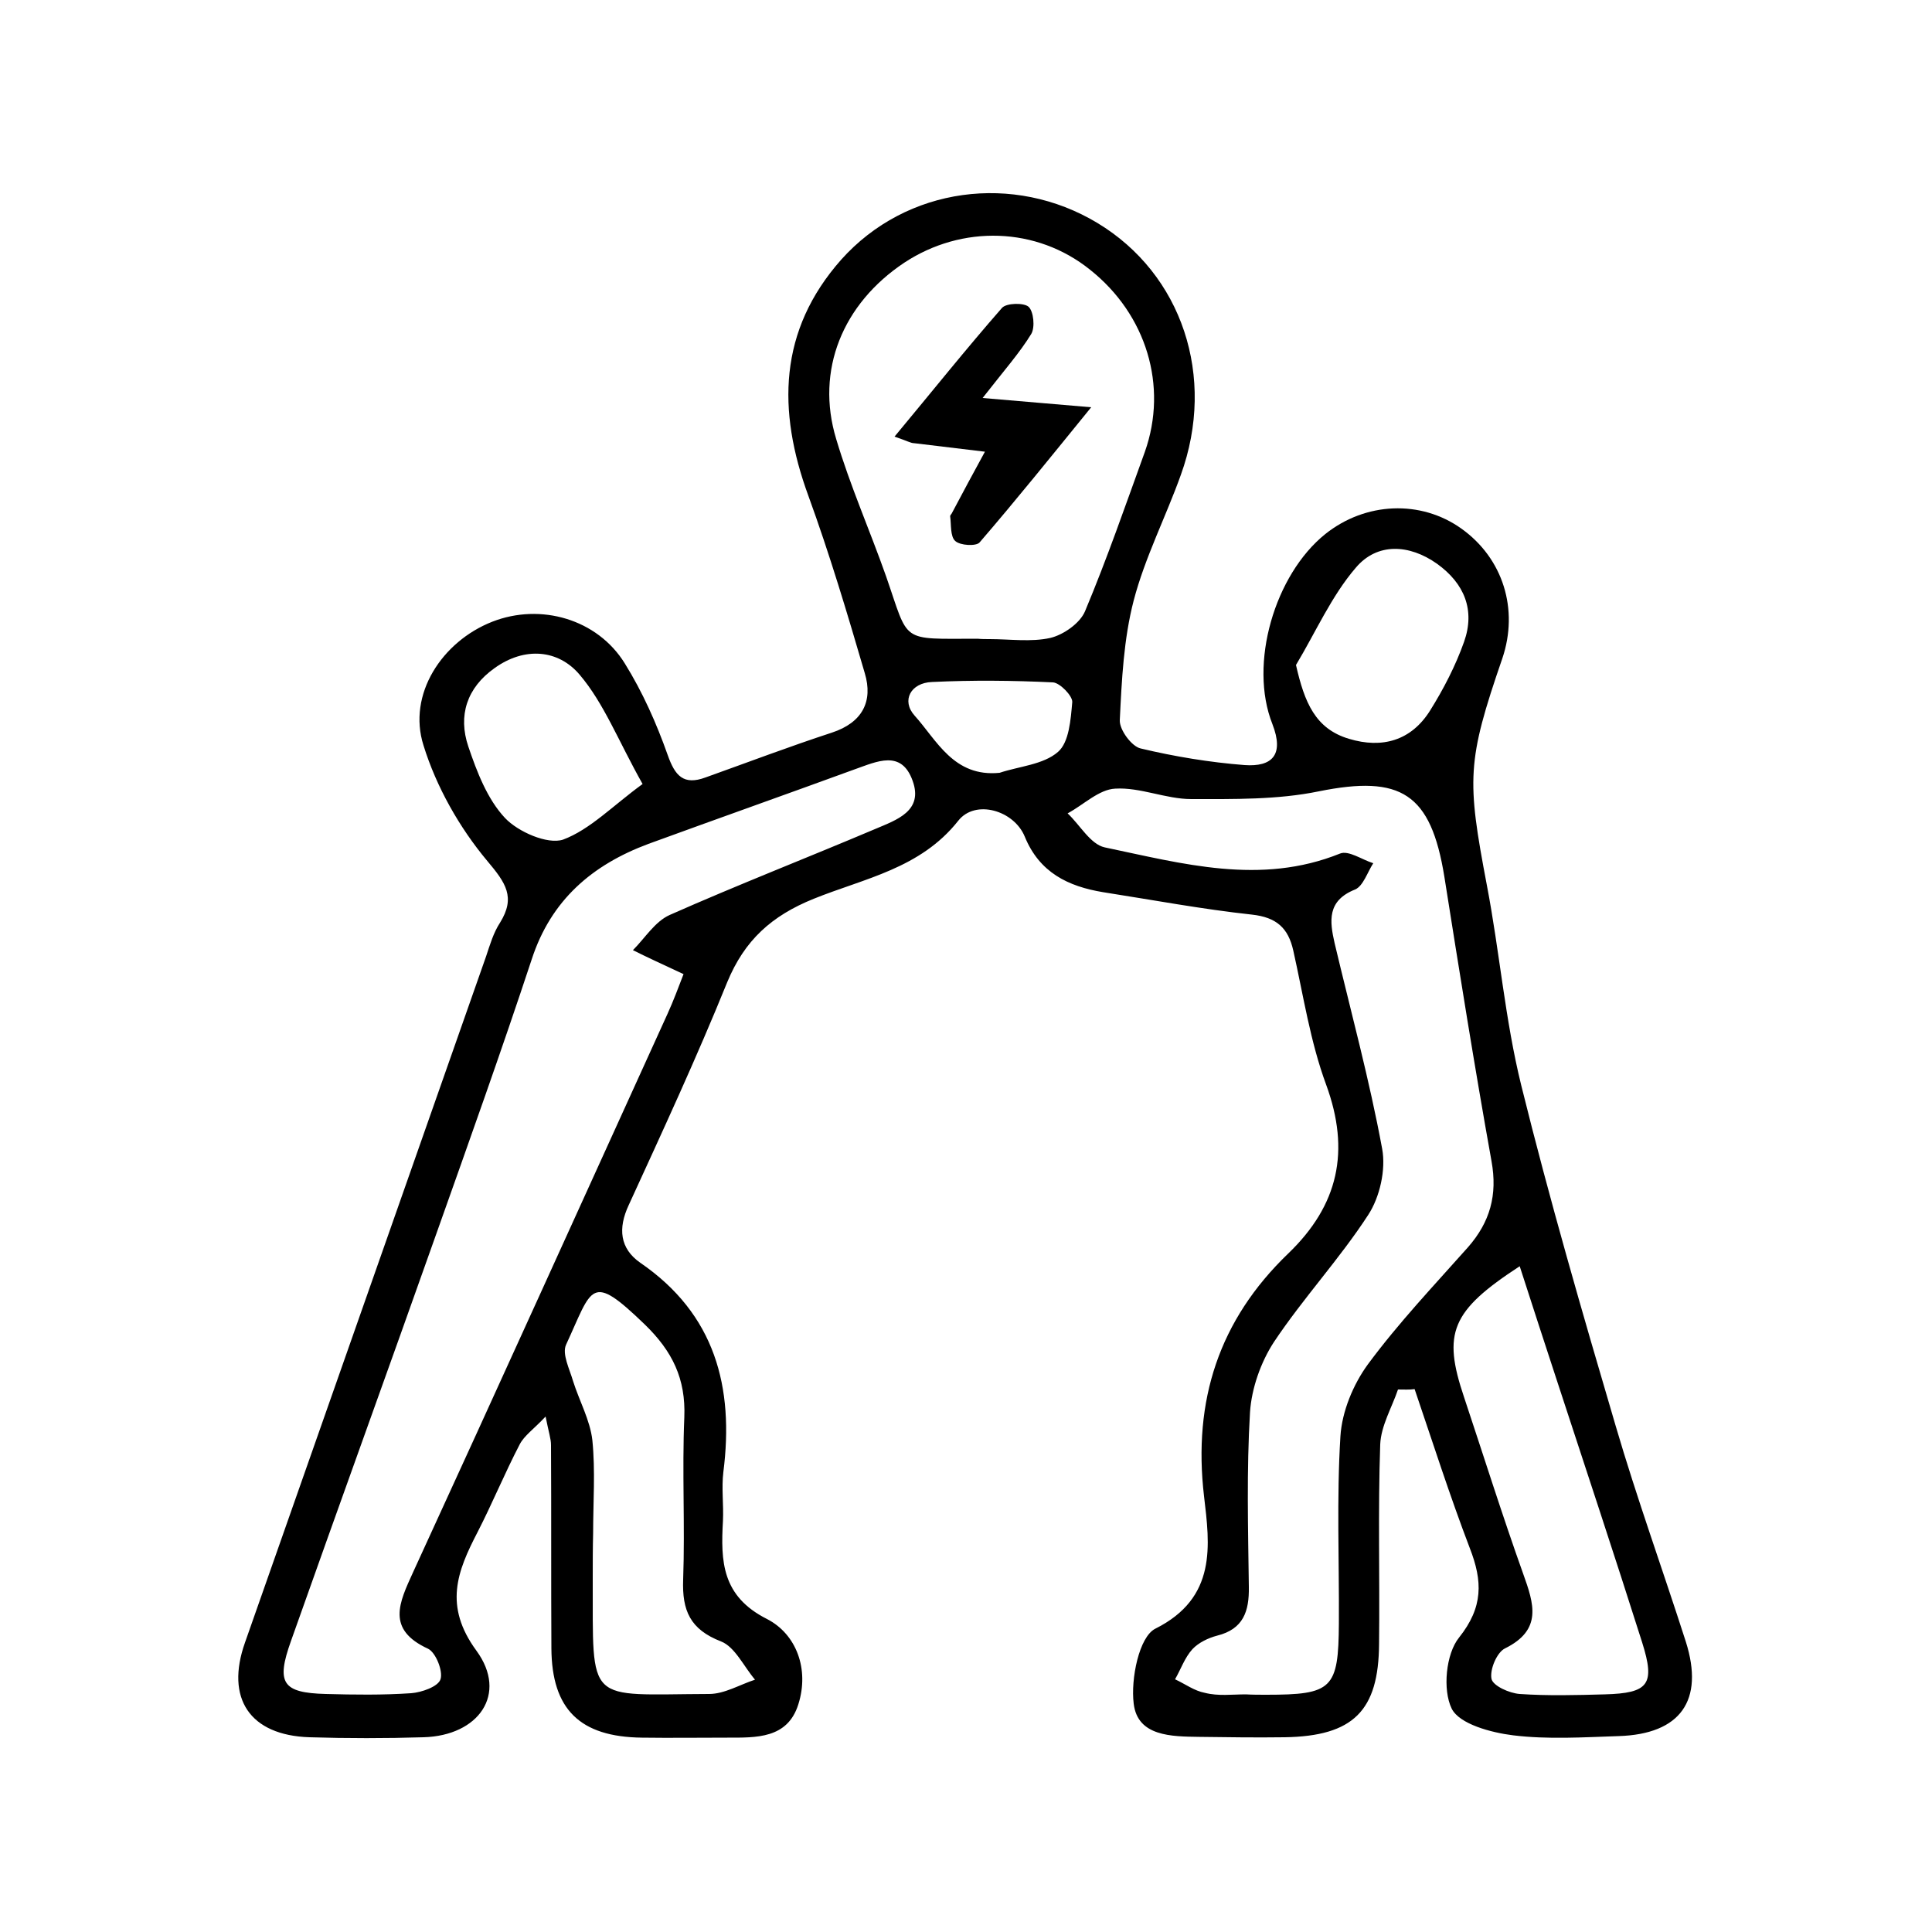 <?xml version="1.0" encoding="utf-8"?>
<!-- Generator: Adobe Illustrator 26.2.1, SVG Export Plug-In . SVG Version: 6.00 Build 0)  -->
<svg version="1.1" id="Layer_1" xmlns="http://www.w3.org/2000/svg" xmlns:xlink="http://www.w3.org/1999/xlink" x="0px" y="0px"
	 viewBox="0 0 500 500" style="enable-background:new 0 0 500 500;" xml:space="preserve">
<style type="text/css">
	.st0{fill:#FFFFFF;}
</style>
<rect x="-436" y="-261.3" class="st0" width="1372" height="1022.6"/>
<g>
	<path d="M361.8,359.6c-1.6,4.7-4.4,9.4-4.6,14.2c-0.6,17.2-0.1,34.4-0.3,51.6c-0.1,17.4-6.7,23.9-24.4,24.2
		c-7.4,0.1-14.7,0-22.1-0.1c-7.2-0.1-16-0.1-17-8.6c-0.8-6.4,1.4-17.3,5.6-19.4c16-8,14.1-21.6,12.6-34.3
		c-2.9-24.8,3.9-45.6,21.8-62.8c13-12.5,16.1-26.5,9.8-43.7c-4.1-11.1-5.9-23.1-8.5-34.7c-1.3-5.8-4.3-8.6-10.7-9.3
		c-12.9-1.4-25.7-3.8-38.5-5.8c-9.1-1.5-16.5-5.1-20.3-14.4c-2.8-6.8-12.8-9.7-17.2-4.1c-9.8,12.4-24.3,14.9-37.4,20.2
		c-10.9,4.4-17.9,10.7-22.4,21.6c-7.9,19.5-16.7,38.5-25.5,57.7c-2.8,6-2.3,11.2,3,14.9c19.4,13.3,24.3,32.2,21.5,54.2
		c-0.5,4.1,0.1,8.4-0.1,12.6c-0.6,10.5-0.3,19.5,11.4,25.4c7.6,3.9,11,13,8.1,22.1c-2.8,8.9-10.9,8.6-18.4,8.6
		c-7.4,0-14.7,0.1-22.1,0c-16-0.2-23.3-7.3-23.4-23.1c-0.1-17.5,0-35.1-0.1-52.6c0-1.7-0.6-3.3-1.4-7.4c-3.1,3.3-5.5,4.9-6.7,7.2
		c-3.9,7.5-7.1,15.3-10.9,22.7c-5.3,10.2-8.8,19.1-0.3,30.7c8.2,11.2,0.6,22-13.7,22.4c-9.8,0.3-19.7,0.3-29.5,0
		c-15.5-0.5-21.8-10.1-16.7-24.5c20.8-59.2,41.6-118.4,62.4-177.6c1-3,1.9-6.1,3.6-8.7c4.1-6.6,1.5-10.3-3.3-16
		c-7.2-8.6-13.2-19.2-16.5-29.9c-4.2-13.2,4.8-26.9,17.8-32c12.5-4.9,27.2-0.7,34.3,10.8c4.6,7.4,8.2,15.5,11.1,23.7
		c1.9,5.4,4.1,7.9,9.8,5.8c10.9-3.9,21.7-8,32.7-11.6c7.9-2.6,10.7-8.1,8.5-15.4c-4.5-15.4-9.1-30.8-14.6-45.9
		c-8.1-22.1-7.7-42.8,8.5-61.1c16.9-18.9,44.7-22.5,66.3-9.5c21.9,13.2,30.8,39.8,21.6,65.2c-3.9,10.9-9.3,21.4-12.2,32.5
		c-2.6,10-3.1,20.6-3.6,31c-0.1,2.5,3.1,6.8,5.4,7.3c8.8,2.1,17.9,3.6,26.9,4.3c7.1,0.5,10.3-2.6,7.2-10.6
		c-6.2-15.6,0.6-38.7,13.7-49.2c10.4-8.3,24.7-8.9,35.2-1.4c10.8,7.7,14.9,20.9,10.6,33.6c-9.2,26.7-9.2,31.3-4,58.7
		c3.3,17.2,4.7,34.8,8.9,51.8c7.3,29.5,15.8,58.8,24.4,88c5.5,18.8,12.2,37.3,18.2,56c4.8,15.2-1.4,23.9-17.4,24.4
		c-9.1,0.3-18.3,0.9-27.3-0.2c-5.7-0.7-13.9-2.9-15.9-6.9c-2.4-4.9-1.5-14.2,1.9-18.4c6.3-7.9,6.1-14.6,2.8-23.1
		c-5.2-13.6-9.6-27.4-14.3-41.2C364.8,359.7,363.3,359.6,361.8,359.6z M176.9,252.1c-5.8-2.7-9.5-4.4-13.1-6.2
		c3.1-3.1,5.7-7.4,9.5-9.1c17.6-7.8,35.6-14.8,53.3-22.3c5.4-2.3,12.4-4.6,9.6-12.4c-2.9-8.2-9.3-5-15-3
		c-17.8,6.5-35.6,12.8-53.4,19.3c-14.5,5.4-25.2,14.5-30.2,29.9c-7.8,23.6-16.2,47.1-24.5,70.5c-12.5,35.3-25.3,70.6-37.8,105.9
		c-3.9,10.9-2.2,13.4,9,13.7c7.4,0.2,14.7,0.3,22.1-0.2c2.7-0.2,7-1.7,7.6-3.6c0.7-2.1-1.2-6.9-3.2-7.9c-10.9-5-7.5-11.9-3.9-19.8
		c22.1-48.1,43.9-96.3,65.8-144.4C174.3,259,175.7,255.2,176.9,252.1z M322.4,438.5C322.4,438.6,322.4,438.6,322.4,438.5
		c1.8,0.1,3.5,0.1,5.3,0.1c17.1,0,18.7-1.5,18.8-18.5c0.1-16.1-0.6-32.3,0.4-48.4c0.4-6.4,3.3-13.4,7.1-18.6
		c7.9-10.7,17.1-20.4,25.9-30.3c5.7-6.5,7.7-13.5,6.1-22.3c-4.4-24.5-8.3-49-12.2-73.6c-3.5-21.6-11.2-26.4-32.5-22.1
		c-10.7,2.2-22,2-33,2c-6.6,0-13.2-3.1-19.7-2.7c-4.2,0.2-8.2,4.2-12.3,6.4c3.2,3,5.9,8,9.6,8.8c20.1,4.2,40.3,9.9,60.9,1.6
		c2.2-0.9,5.7,1.6,8.6,2.5c-1.5,2.3-2.6,5.9-4.7,6.8c-7.3,2.9-6.6,8.2-5.3,13.9c4.2,17.7,9,35.3,12.3,53.2c1,5.4-0.6,12.5-3.6,17.1
		c-7.4,11.4-16.8,21.5-24.4,32.9c-3.4,5.2-5.8,12-6.2,18.2c-0.9,15-0.5,30.1-0.3,45.2c0.1,6.3-1.4,10.9-8.2,12.6
		c-2.3,0.6-4.8,1.8-6.4,3.5c-2,2.2-3,5.2-4.5,7.8c2.6,1.2,5,3,7.7,3.5C315.3,439,318.9,438.5,322.4,438.5z M256.1,165.4
		C256.1,165.4,256.1,165.3,256.1,165.4c5.3,0,10.7,0.8,15.7-0.3c3.4-0.8,7.7-3.8,9-6.9c5.7-13.6,10.5-27.5,15.5-41.3
		c6-17,0.4-35.5-14.2-47.1C268.3,58.7,249,58.1,234,68c-15.9,10.6-23,27.8-17.6,45.6c3.6,12.1,8.7,23.6,12.9,35.5
		c6.1,17.5,3.4,16.2,23.7,16.2C254,165.4,255.1,165.4,256.1,165.4z M393.3,327.7c-17.8,11.6-20,17.3-14.4,33.9
		c5.1,15.3,9.9,30.6,15.3,45.7c2.8,7.8,5,14.5-4.7,19.3c-2.1,1-4,5.5-3.5,7.9c0.4,1.8,4.6,3.7,7.3,3.9c7.3,0.5,14.7,0.3,22,0.1
		c11.4-0.3,13.1-2.6,9.7-13.4c-7.2-22.7-14.7-45.3-22.1-67.9C399.8,347.8,396.7,338.2,393.3,327.7z M153.5,396.8
		C153.5,396.8,153.4,396.8,153.5,396.8c-0.1,3.9-0.1,7.7-0.1,11.6c0.1,33.2-2,30.1,30.1,30c4,0,7.9-2.4,11.9-3.7
		c-2.9-3.4-5.2-8.5-8.8-9.9c-8-3.1-10.1-8-9.8-16c0.5-14-0.3-28,0.3-42c0.4-10-3.1-17.1-10.2-24c-14.2-13.7-13.5-9.7-20.4,5.2
		c-1.1,2.4,0.9,6.3,1.8,9.4c1.6,5.1,4.4,10.1,5,15.3C154.1,380.6,153.5,388.8,153.5,396.8z M335.4,172.1c2.2,9.7,5,16.5,13.7,19.1
		c8.6,2.6,16.1,0.5,21-7.3c3.5-5.6,6.6-11.6,8.8-17.8c2.9-8.2,0.1-15.1-7-20.2c-7.2-5.1-15.5-5.5-21,1
		C344.6,154.2,340.5,163.6,335.4,172.1z M166.3,202.9c-6.3-11.2-10-20.9-16.3-28.3c-5.5-6.5-14.2-7.3-22-1.7
		c-7.2,5.1-9.5,12.3-6.8,20.3c2.2,6.5,4.9,13.6,9.5,18.5c3.4,3.6,11,6.9,15,5.6C152.7,214.7,158.6,208.5,166.3,202.9z M258.7,200
		c5.1-1.7,11.3-2.1,15.1-5.4c2.9-2.5,3.3-8.4,3.7-12.9c0.1-1.6-3.2-5-5-5.1c-10.4-0.5-20.9-0.6-31.3-0.1c-5.5,0.2-8,4.8-4.5,8.7
		C242.4,191.5,246.8,201.2,258.7,200z"/>
	<path d="M231.5,113c9.9-11.9,18.6-22.8,27.8-33.3c1.1-1.3,5.7-1.4,6.9-0.3c1.3,1.2,1.7,5.3,0.7,7c-3,4.9-6.9,9.3-12.6,16.6
		c10.4,0.9,17.6,1.5,28.1,2.4c-10.5,12.9-19.5,24.1-28.9,35c-0.9,1-5,0.8-6.3-0.4c-1.3-1.2-1-4.2-1.3-6.4c0-0.3,0.4-0.6,0.5-0.9
		c2.8-5.3,5.6-10.5,8.5-15.8c-6.1-0.7-12.2-1.5-18.3-2.2C235.7,114.7,234.8,114.1,231.5,113z"/>
</g>
</svg>
